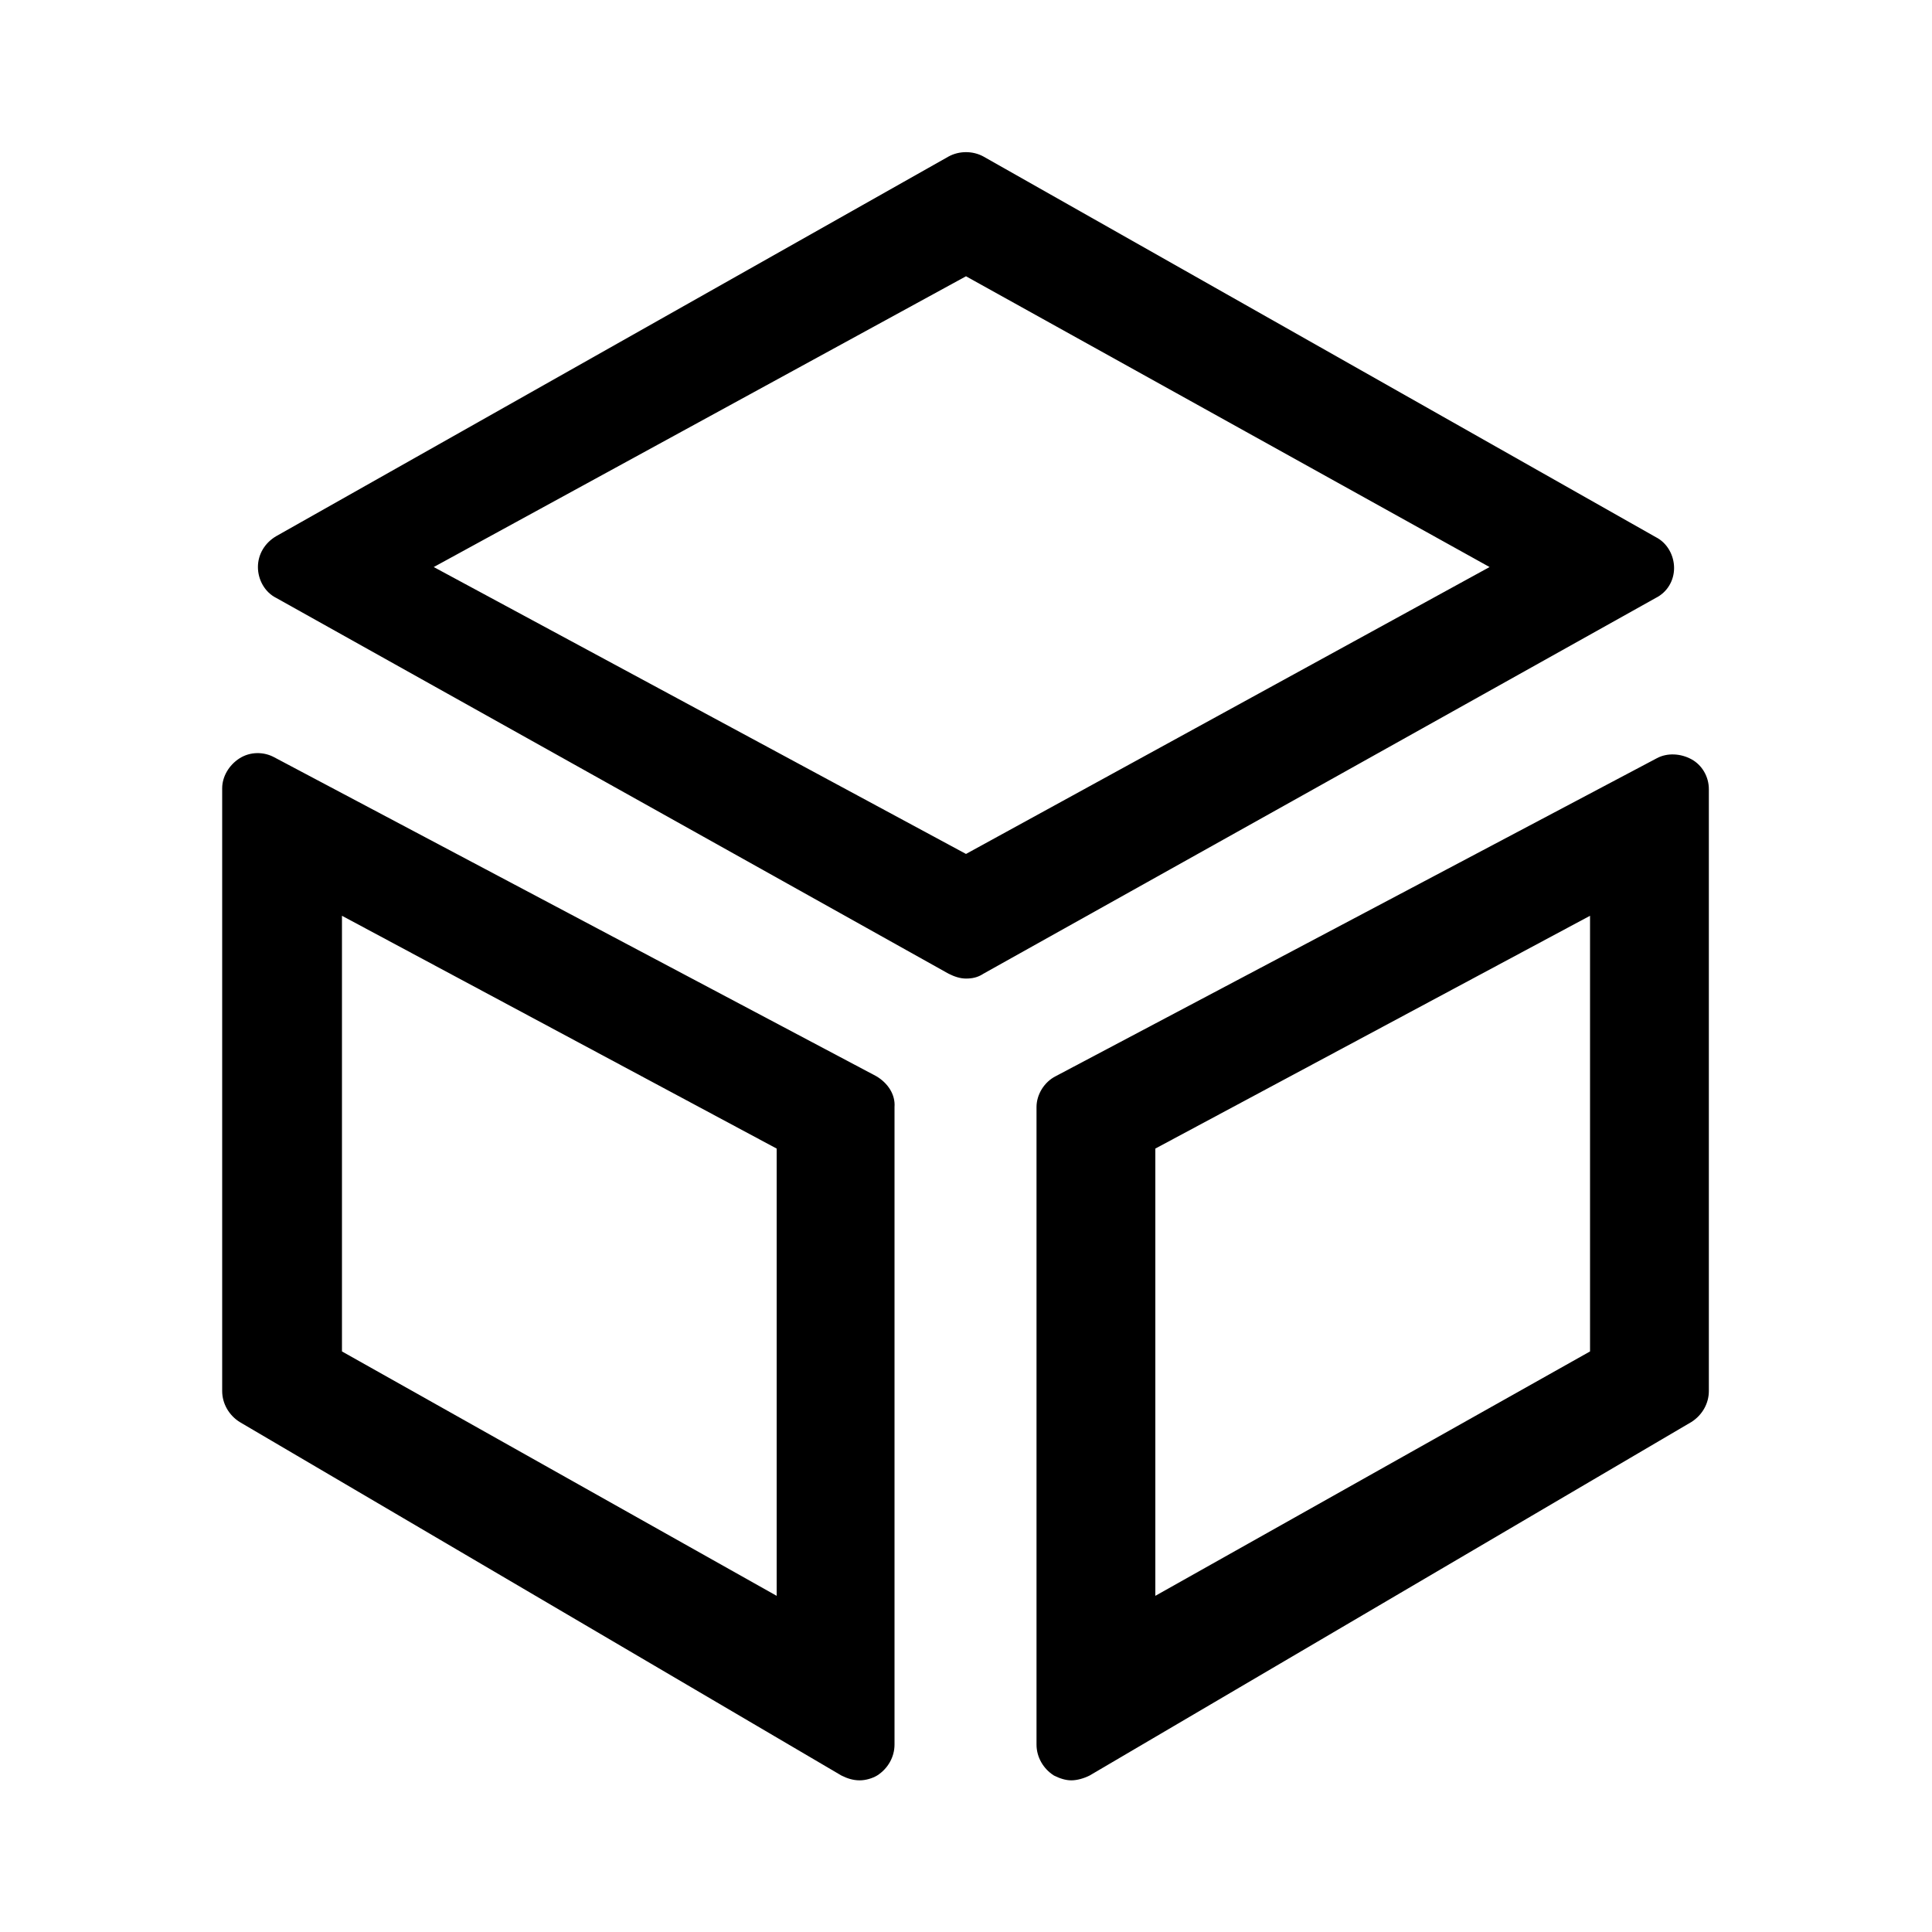 <?xml version="1.0" standalone="no"?><!DOCTYPE svg PUBLIC "-//W3C//DTD SVG 1.1//EN" "http://www.w3.org/Graphics/SVG/1.1/DTD/svg11.dtd"><svg t="1584337855604" class="icon" viewBox="0 0 1024 1024" version="1.1" xmlns="http://www.w3.org/2000/svg" p-id="20580" xmlns:xlink="http://www.w3.org/1999/xlink" width="200" height="200"><defs><style type="text/css"></style></defs><path d="M887.296 301.056c0-6.656-3.584-13.312-9.728-16.384l-356.352-201.728c-5.632-3.072-12.8-3.072-18.432 0L146.432 284.16c-6.144 3.584-9.728 9.728-9.728 16.384 0 6.656 3.584 13.312 9.728 16.384l356.352 199.168c3.072 1.536 6.144 2.56 9.216 2.56 3.072 0 6.144-0.512 9.216-2.56l356.352-199.168c6.144-3.072 9.728-9.216 9.728-15.872zM512 452.608L229.888 300.544 512 146.432l277.504 154.112L512 452.608z m-47.616 117.76l-318.976-168.96c-5.632-3.072-12.8-3.072-18.432 0.512S117.76 411.648 117.76 417.792V737.28c0 6.656 3.584 12.8 9.216 16.384l318.976 187.392c3.072 1.536 6.144 2.56 9.728 2.56 3.072 0 6.656-1.024 9.216-2.56 5.632-3.584 9.216-9.728 9.216-16.384v-337.92c0.512-6.656-3.584-12.8-9.728-16.384z m-52.736 275.456l-230.4-129.536V485.376l230.4 123.392v237.056zM559.616 570.368c-6.144 3.072-10.24 9.728-10.24 16.384v337.92c0 6.656 3.584 12.8 9.216 16.384 3.072 1.536 6.144 2.56 9.216 2.56 3.072 0 6.656-1.024 9.728-2.56l318.976-187.392c5.632-3.584 9.216-9.728 9.216-16.384V418.304c0-6.656-3.584-12.8-9.216-15.872s-12.8-3.584-18.432-0.512l-318.464 168.448z m52.736 38.4l230.4-123.392v230.912l-230.4 129.536v-237.056z" p-id="20581"></path></svg>